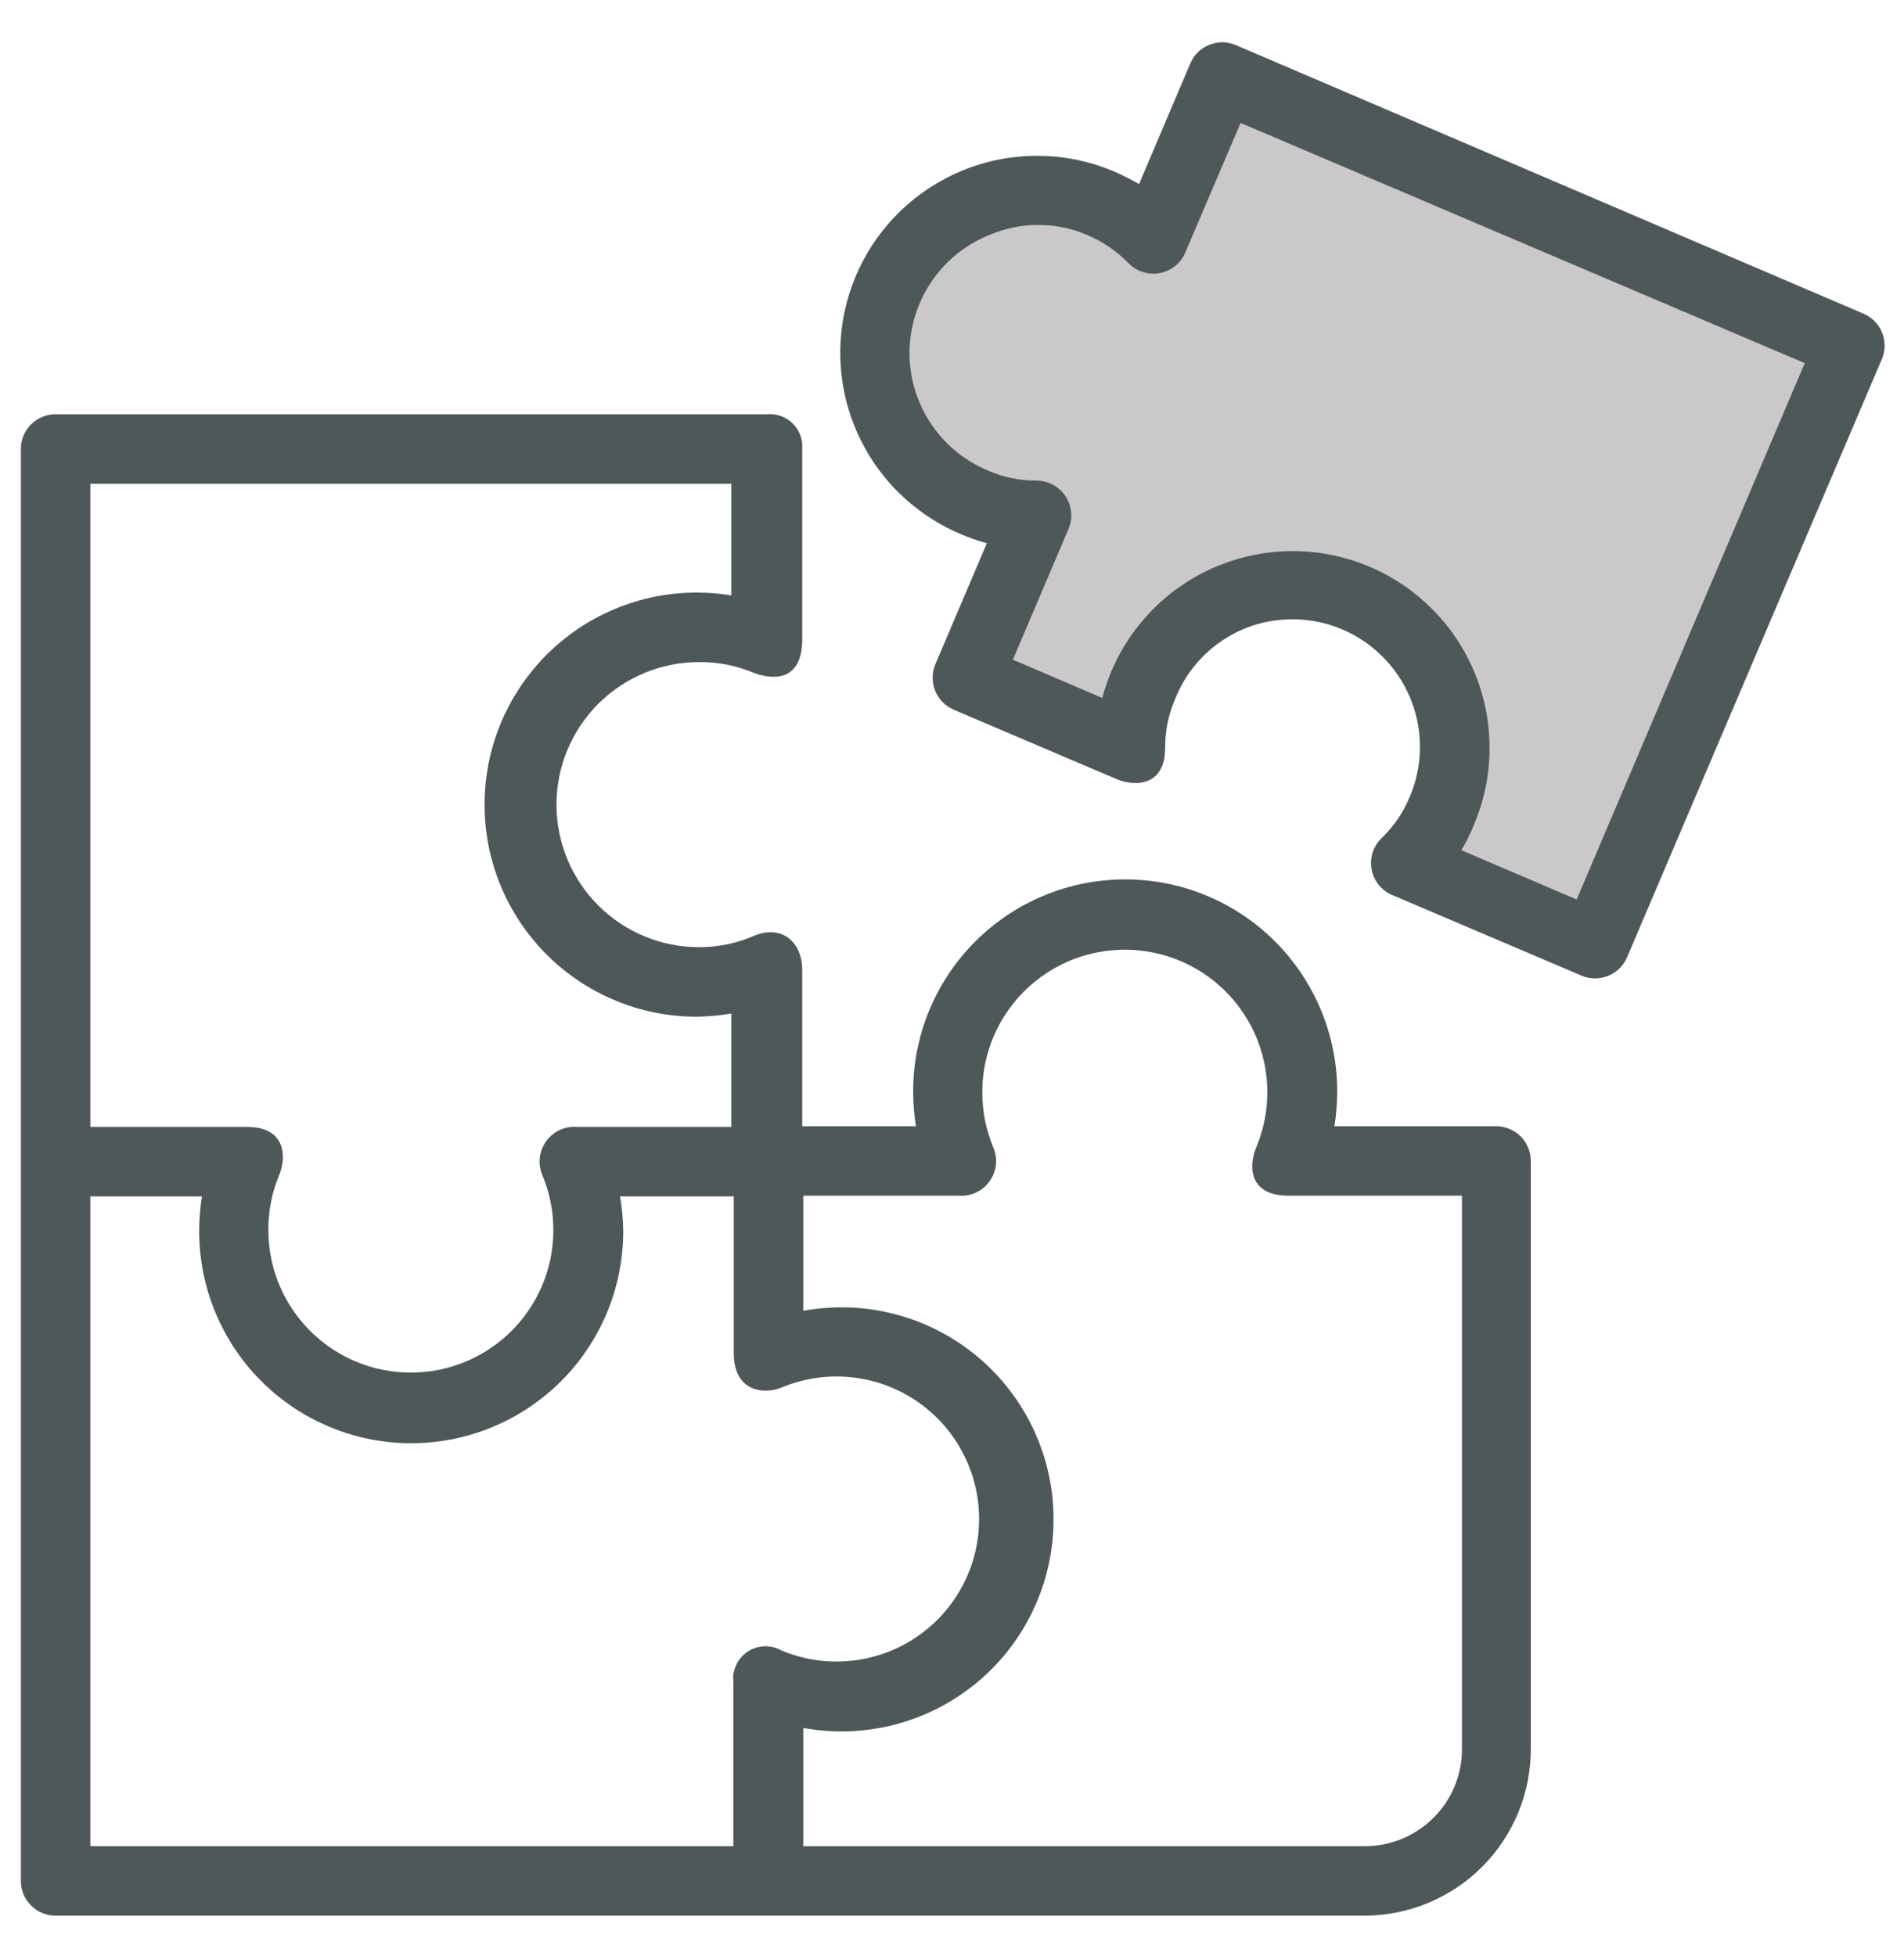 <svg width="37" height="38" viewBox="0 0 37 38" fill="none" xmlns="http://www.w3.org/2000/svg">
<g clip-path="url(#clip0_6314_5579)">
<path d="M27.323 16.796L31.004 18.363L35.962 6.718L23.756 1.551L22.405 4.692C22.109 4.397 21.767 4.172 21.378 4.017C21.195 3.961 21.008 3.923 20.818 3.902C20.628 3.881 20.437 3.877 20.246 3.891C20.056 3.904 19.867 3.935 19.682 3.984C19.497 4.031 19.317 4.095 19.144 4.176C18.97 4.257 18.805 4.353 18.649 4.464C18.492 4.575 18.347 4.698 18.214 4.836C18.081 4.973 17.96 5.121 17.854 5.28C17.748 5.44 17.657 5.607 17.58 5.783C17.505 5.958 17.445 6.14 17.402 6.326C17.36 6.513 17.334 6.701 17.326 6.893C17.318 7.085 17.327 7.275 17.353 7.465C17.379 7.654 17.422 7.84 17.483 8.021C17.543 8.203 17.62 8.378 17.712 8.546C17.804 8.713 17.91 8.871 18.031 9.02C18.152 9.168 18.286 9.305 18.432 9.429C18.578 9.553 18.734 9.662 18.899 9.758C19.292 9.929 19.701 10.014 20.129 10.014L18.778 13.176L21.953 14.527C21.953 14.398 21.961 14.268 21.977 14.139C21.993 14.011 22.017 13.883 22.049 13.758C22.081 13.632 22.12 13.509 22.167 13.388C22.214 13.267 22.269 13.149 22.33 13.035C22.391 12.921 22.46 12.811 22.535 12.706C22.61 12.6 22.691 12.499 22.778 12.403C22.866 12.308 22.959 12.218 23.057 12.134C23.156 12.049 23.259 11.971 23.368 11.9C23.476 11.828 23.588 11.764 23.704 11.706C23.82 11.648 23.94 11.598 24.062 11.555C24.184 11.512 24.309 11.477 24.435 11.449C24.562 11.421 24.69 11.402 24.819 11.39C24.948 11.378 25.078 11.374 25.207 11.378C25.337 11.383 25.466 11.394 25.594 11.414C25.722 11.434 25.848 11.462 25.973 11.498C26.098 11.534 26.22 11.577 26.339 11.627C26.459 11.678 26.575 11.736 26.686 11.801C26.799 11.865 26.907 11.937 27.01 12.016C27.113 12.094 27.212 12.178 27.305 12.268C27.398 12.359 27.485 12.454 27.566 12.555C27.648 12.656 27.722 12.762 27.79 12.872C27.859 12.983 27.92 13.097 27.974 13.214C28.027 13.332 28.075 13.453 28.114 13.577C28.153 13.701 28.185 13.825 28.208 13.954C28.232 14.081 28.248 14.209 28.256 14.339C28.263 14.468 28.263 14.597 28.256 14.727C28.247 14.856 28.232 14.985 28.208 15.112C28.184 15.24 28.152 15.365 28.113 15.489C28.074 15.612 28.027 15.733 27.972 15.851C27.918 15.968 27.857 16.082 27.789 16.193C27.72 16.303 27.645 16.409 27.564 16.51C27.483 16.611 27.395 16.706 27.302 16.796" fill="#CAC8C8"/>
<path d="M29.072 21.883H25.932C25.967 21.659 25.985 21.434 25.986 21.207C25.986 21.072 25.979 20.938 25.966 20.803C25.953 20.669 25.932 20.536 25.906 20.403C25.88 20.271 25.847 20.14 25.808 20.011C25.769 19.882 25.724 19.755 25.672 19.631C25.62 19.506 25.562 19.384 25.498 19.265C25.435 19.146 25.366 19.03 25.291 18.918C25.216 18.806 25.135 18.698 25.05 18.593C24.964 18.489 24.874 18.389 24.779 18.294C24.683 18.198 24.584 18.108 24.479 18.022C24.375 17.936 24.267 17.856 24.154 17.781C24.042 17.707 23.926 17.637 23.807 17.573C23.689 17.51 23.567 17.452 23.442 17.401C23.317 17.349 23.19 17.303 23.061 17.264C22.932 17.225 22.801 17.192 22.669 17.166C22.536 17.14 22.403 17.12 22.269 17.107C22.134 17.094 22 17.087 21.865 17.087C21.73 17.087 21.596 17.094 21.461 17.107C21.327 17.12 21.193 17.14 21.061 17.166C20.929 17.192 20.798 17.225 20.669 17.264C20.54 17.303 20.413 17.349 20.288 17.401C20.163 17.452 20.042 17.51 19.922 17.573C19.803 17.637 19.688 17.707 19.576 17.781C19.464 17.856 19.356 17.936 19.251 18.022C19.147 18.108 19.047 18.198 18.952 18.294C18.856 18.389 18.765 18.489 18.68 18.593C18.594 18.698 18.514 18.806 18.439 18.918C18.364 19.03 18.295 19.146 18.231 19.265C18.168 19.384 18.11 19.506 18.058 19.631C18.007 19.755 17.961 19.882 17.922 20.011C17.883 20.14 17.85 20.271 17.824 20.403C17.797 20.536 17.778 20.669 17.765 20.803C17.751 20.938 17.745 21.072 17.745 21.207C17.745 21.434 17.763 21.659 17.799 21.883H15.59V18.857C15.59 18.289 15.185 17.965 14.658 18.181C14.315 18.331 13.957 18.405 13.584 18.404C13.402 18.404 13.221 18.387 13.043 18.351C12.865 18.316 12.692 18.263 12.524 18.193C12.356 18.124 12.196 18.038 12.045 17.937C11.894 17.836 11.754 17.721 11.625 17.593C11.497 17.465 11.382 17.324 11.281 17.173C11.18 17.022 11.095 16.863 11.025 16.695C10.955 16.526 10.903 16.353 10.867 16.175C10.832 15.996 10.814 15.817 10.814 15.635C10.814 15.453 10.832 15.272 10.867 15.094C10.903 14.916 10.955 14.743 11.025 14.575C11.095 14.407 11.18 14.247 11.281 14.096C11.382 13.945 11.497 13.805 11.625 13.676C11.754 13.548 11.894 13.433 12.045 13.332C12.196 13.231 12.356 13.146 12.524 13.076C12.692 13.006 12.865 12.954 13.043 12.918C13.221 12.883 13.402 12.865 13.584 12.865C13.954 12.862 14.31 12.931 14.65 13.075C15.293 13.304 15.583 12.994 15.59 12.453V8.724C15.593 8.679 15.592 8.634 15.585 8.589C15.579 8.545 15.569 8.501 15.553 8.458C15.537 8.415 15.517 8.375 15.492 8.336C15.468 8.299 15.44 8.263 15.408 8.231C15.376 8.199 15.34 8.171 15.302 8.146C15.264 8.122 15.223 8.101 15.181 8.086C15.139 8.07 15.095 8.059 15.05 8.053C15.004 8.047 14.96 8.046 14.914 8.049H1.081C0.991 8.049 0.905 8.066 0.822 8.101C0.739 8.134 0.666 8.184 0.603 8.247C0.54 8.31 0.491 8.383 0.456 8.466C0.422 8.549 0.406 8.635 0.406 8.724V36.547C0.406 36.637 0.422 36.723 0.456 36.806C0.491 36.889 0.54 36.961 0.603 37.025C0.666 37.089 0.739 37.137 0.822 37.171C0.905 37.206 0.991 37.223 1.081 37.223H26.519C26.625 37.223 26.731 37.217 26.837 37.206C26.942 37.196 27.047 37.18 27.151 37.159C27.255 37.138 27.358 37.112 27.459 37.081C27.56 37.05 27.661 37.014 27.759 36.973C27.856 36.932 27.952 36.886 28.045 36.836C28.139 36.786 28.23 36.732 28.317 36.672C28.405 36.613 28.491 36.55 28.573 36.482C28.654 36.415 28.732 36.343 28.807 36.267C28.882 36.193 28.953 36.114 29.02 36.032C29.087 35.949 29.15 35.864 29.209 35.776C29.267 35.687 29.321 35.596 29.371 35.502C29.421 35.409 29.466 35.312 29.506 35.215C29.546 35.116 29.582 35.017 29.612 34.915C29.642 34.813 29.668 34.711 29.688 34.606C29.708 34.502 29.723 34.397 29.733 34.291C29.743 34.185 29.748 34.08 29.748 33.974V22.558C29.748 22.469 29.73 22.383 29.696 22.3C29.662 22.217 29.613 22.144 29.55 22.08C29.487 22.017 29.413 21.969 29.331 21.934C29.248 21.9 29.162 21.883 29.072 21.883ZM14.212 9.4V11.569C13.988 11.532 13.763 11.514 13.537 11.514C13.402 11.514 13.267 11.521 13.133 11.534C12.998 11.547 12.864 11.567 12.733 11.593C12.6 11.619 12.469 11.652 12.34 11.692C12.211 11.731 12.084 11.776 11.96 11.828C11.835 11.879 11.713 11.937 11.594 12.001C11.475 12.064 11.359 12.133 11.247 12.208C11.135 12.284 11.027 12.364 10.923 12.45C10.818 12.535 10.719 12.625 10.623 12.721C10.527 12.816 10.437 12.917 10.352 13.021C10.266 13.125 10.185 13.233 10.11 13.345C10.036 13.458 9.966 13.573 9.902 13.692C9.839 13.812 9.781 13.933 9.73 14.057C9.678 14.182 9.632 14.31 9.593 14.438C9.555 14.568 9.521 14.698 9.495 14.831C9.469 14.963 9.449 15.097 9.436 15.231C9.423 15.365 9.416 15.5 9.416 15.635C9.416 15.77 9.423 15.904 9.436 16.039C9.449 16.173 9.469 16.306 9.495 16.439C9.521 16.57 9.555 16.701 9.593 16.831C9.632 16.96 9.678 17.087 9.73 17.212C9.781 17.336 9.839 17.458 9.902 17.577C9.966 17.696 10.036 17.811 10.11 17.924C10.185 18.036 10.266 18.145 10.352 18.248C10.437 18.353 10.527 18.453 10.623 18.548C10.719 18.643 10.818 18.734 10.923 18.82C11.027 18.905 11.135 18.985 11.247 19.06C11.359 19.136 11.475 19.205 11.594 19.268C11.713 19.332 11.835 19.389 11.96 19.441C12.084 19.493 12.211 19.538 12.34 19.578C12.469 19.617 12.6 19.649 12.733 19.676C12.864 19.702 12.998 19.722 13.133 19.735C13.267 19.749 13.402 19.755 13.537 19.755C13.763 19.752 13.988 19.732 14.212 19.694V21.896H11.213C11.155 21.892 11.098 21.895 11.041 21.905C10.984 21.915 10.93 21.932 10.877 21.957C10.825 21.981 10.776 22.012 10.732 22.048C10.688 22.085 10.648 22.127 10.614 22.174C10.581 22.22 10.553 22.271 10.532 22.324C10.511 22.378 10.497 22.433 10.49 22.491C10.483 22.548 10.484 22.605 10.492 22.662C10.5 22.72 10.515 22.775 10.537 22.828C10.577 22.923 10.611 23.018 10.64 23.116C10.669 23.214 10.692 23.314 10.71 23.414C10.729 23.515 10.741 23.616 10.747 23.718C10.754 23.82 10.755 23.922 10.751 24.024C10.746 24.126 10.736 24.227 10.72 24.328C10.705 24.429 10.683 24.529 10.657 24.627C10.63 24.726 10.598 24.823 10.56 24.918C10.523 25.013 10.48 25.105 10.432 25.195C10.385 25.285 10.332 25.373 10.274 25.457C10.217 25.542 10.155 25.623 10.089 25.701C10.022 25.778 9.952 25.852 9.878 25.922C9.803 25.992 9.725 26.057 9.643 26.119C9.561 26.18 9.477 26.236 9.389 26.288C9.3 26.34 9.21 26.386 9.117 26.428C9.023 26.47 8.928 26.506 8.831 26.537C8.734 26.569 8.635 26.594 8.535 26.615C8.435 26.635 8.334 26.65 8.233 26.659C8.131 26.668 8.029 26.672 7.927 26.67C7.825 26.668 7.723 26.66 7.621 26.647C7.52 26.633 7.42 26.614 7.321 26.59C7.222 26.566 7.124 26.536 7.029 26.5C6.933 26.465 6.839 26.425 6.748 26.379C6.656 26.334 6.568 26.283 6.482 26.227C6.396 26.172 6.314 26.113 6.235 26.048C6.155 25.983 6.08 25.915 6.009 25.842C5.937 25.769 5.869 25.692 5.807 25.612C5.744 25.532 5.685 25.448 5.631 25.362C5.577 25.275 5.528 25.185 5.485 25.093C5.441 25.001 5.401 24.906 5.368 24.81C5.334 24.713 5.306 24.616 5.283 24.516C5.261 24.417 5.244 24.316 5.232 24.215C5.221 24.113 5.215 24.011 5.215 23.909C5.212 23.537 5.281 23.179 5.424 22.835C5.572 22.49 5.559 21.896 4.802 21.896H1.756V9.4H14.212ZM1.756 23.247H3.924C3.889 23.471 3.87 23.696 3.87 23.923C3.87 24.058 3.877 24.192 3.89 24.327C3.904 24.461 3.923 24.594 3.95 24.727C3.976 24.859 4.008 24.989 4.048 25.119C4.087 25.248 4.133 25.375 4.184 25.5C4.236 25.624 4.294 25.746 4.357 25.865C4.421 25.984 4.489 26.099 4.565 26.212C4.64 26.324 4.72 26.433 4.805 26.537C4.891 26.641 4.982 26.741 5.078 26.836C5.172 26.932 5.273 27.022 5.377 27.108C5.481 27.193 5.589 27.273 5.702 27.349C5.814 27.424 5.929 27.493 6.048 27.556C6.168 27.62 6.289 27.677 6.414 27.729C6.538 27.781 6.665 27.826 6.795 27.866C6.924 27.905 7.055 27.938 7.187 27.964C7.319 27.99 7.452 28.01 7.587 28.023C7.721 28.037 7.856 28.043 7.991 28.043C8.125 28.043 8.26 28.037 8.394 28.023C8.529 28.01 8.662 27.99 8.794 27.964C8.927 27.938 9.057 27.905 9.187 27.866C9.316 27.826 9.443 27.781 9.568 27.729C9.693 27.677 9.814 27.62 9.933 27.556C10.052 27.493 10.167 27.424 10.28 27.349C10.392 27.273 10.5 27.193 10.604 27.108C10.709 27.022 10.809 26.932 10.904 26.836C11 26.741 11.09 26.641 11.176 26.537C11.261 26.433 11.342 26.324 11.417 26.212C11.492 26.099 11.561 25.984 11.624 25.865C11.688 25.746 11.746 25.624 11.798 25.5C11.849 25.375 11.895 25.248 11.933 25.119C11.973 24.989 12.006 24.859 12.032 24.727C12.058 24.594 12.078 24.461 12.091 24.327C12.104 24.192 12.111 24.058 12.111 23.923C12.108 23.696 12.088 23.471 12.05 23.247H14.259V26.287C14.259 27.05 14.847 27.098 15.185 26.962C15.29 26.918 15.397 26.881 15.506 26.85C15.616 26.819 15.727 26.795 15.839 26.778C15.951 26.761 16.064 26.751 16.177 26.747C16.292 26.744 16.405 26.748 16.518 26.759C16.632 26.769 16.743 26.787 16.854 26.812C16.965 26.836 17.075 26.867 17.182 26.905C17.289 26.943 17.394 26.988 17.496 27.038C17.597 27.089 17.695 27.146 17.79 27.209C17.885 27.272 17.975 27.34 18.061 27.415C18.148 27.488 18.23 27.568 18.306 27.652C18.382 27.736 18.453 27.825 18.519 27.917C18.585 28.01 18.644 28.107 18.698 28.207C18.751 28.307 18.799 28.41 18.84 28.517C18.881 28.622 18.916 28.73 18.943 28.841C18.971 28.952 18.992 29.063 19.006 29.176C19.02 29.288 19.026 29.402 19.026 29.516C19.026 29.629 19.02 29.742 19.006 29.856C18.992 29.968 18.971 30.08 18.943 30.19C18.916 30.3 18.881 30.408 18.84 30.515C18.799 30.62 18.751 30.724 18.698 30.824C18.644 30.924 18.585 31.021 18.519 31.114C18.453 31.207 18.382 31.295 18.306 31.379C18.23 31.464 18.148 31.542 18.061 31.616C17.975 31.69 17.885 31.759 17.79 31.822C17.695 31.885 17.597 31.942 17.496 31.992C17.394 32.043 17.289 32.088 17.182 32.126C17.075 32.164 16.965 32.195 16.854 32.22C16.743 32.245 16.632 32.262 16.518 32.272C16.405 32.283 16.292 32.287 16.177 32.284C16.064 32.281 15.951 32.271 15.839 32.253C15.727 32.236 15.616 32.212 15.506 32.181C15.397 32.151 15.29 32.113 15.185 32.069C15.081 32.011 14.971 31.984 14.852 31.989C14.735 31.992 14.626 32.028 14.528 32.093C14.429 32.159 14.355 32.245 14.306 32.353C14.256 32.46 14.238 32.573 14.252 32.69V35.872H1.756V23.247ZM26.519 35.872H15.61V33.575C15.758 33.602 15.907 33.621 16.057 33.632C16.208 33.643 16.358 33.645 16.508 33.64C16.659 33.634 16.809 33.62 16.958 33.598C17.106 33.576 17.254 33.546 17.399 33.508C17.545 33.469 17.688 33.423 17.829 33.369C17.969 33.315 18.106 33.254 18.24 33.185C18.374 33.116 18.504 33.04 18.629 32.957C18.754 32.874 18.875 32.784 18.991 32.688C19.107 32.591 19.217 32.489 19.321 32.38C19.426 32.272 19.524 32.158 19.616 32.039C19.707 31.92 19.793 31.796 19.871 31.667C19.949 31.538 20.021 31.407 20.084 31.27C20.148 31.134 20.204 30.994 20.253 30.852C20.302 30.709 20.342 30.564 20.375 30.418C20.408 30.27 20.433 30.122 20.449 29.973C20.465 29.823 20.473 29.673 20.473 29.522C20.473 29.372 20.465 29.221 20.449 29.072C20.433 28.922 20.408 28.774 20.375 28.627C20.342 28.48 20.302 28.336 20.253 28.193C20.204 28.05 20.148 27.911 20.084 27.774C20.021 27.638 19.949 27.506 19.871 27.378C19.793 27.249 19.707 27.125 19.616 27.006C19.524 26.887 19.426 26.772 19.321 26.665C19.217 26.556 19.107 26.453 18.991 26.357C18.875 26.261 18.754 26.171 18.629 26.088C18.504 26.005 18.374 25.928 18.24 25.86C18.106 25.79 17.969 25.729 17.829 25.675C17.688 25.622 17.545 25.575 17.399 25.537C17.254 25.499 17.106 25.469 16.958 25.447C16.809 25.424 16.659 25.41 16.508 25.405C16.358 25.4 16.208 25.402 16.057 25.413C15.907 25.424 15.758 25.442 15.61 25.47V23.233H18.63C18.687 23.238 18.744 23.235 18.801 23.225C18.858 23.214 18.913 23.197 18.965 23.173C19.017 23.149 19.066 23.119 19.111 23.082C19.154 23.045 19.194 23.003 19.228 22.957C19.262 22.91 19.289 22.86 19.31 22.806C19.331 22.752 19.345 22.696 19.352 22.639C19.359 22.581 19.358 22.524 19.35 22.467C19.342 22.41 19.327 22.355 19.305 22.302C19.161 21.956 19.088 21.596 19.089 21.221C19.089 21.118 19.094 21.017 19.106 20.915C19.117 20.814 19.134 20.713 19.157 20.613C19.179 20.513 19.207 20.415 19.24 20.319C19.273 20.222 19.312 20.128 19.356 20.035C19.4 19.943 19.448 19.853 19.502 19.766C19.556 19.679 19.614 19.596 19.677 19.515C19.74 19.435 19.807 19.358 19.879 19.285C19.95 19.212 20.026 19.143 20.105 19.079C20.184 19.014 20.266 18.954 20.352 18.898C20.438 18.843 20.527 18.792 20.617 18.746C20.709 18.7 20.802 18.659 20.899 18.624C20.994 18.588 21.092 18.559 21.191 18.535C21.291 18.51 21.391 18.491 21.492 18.477C21.593 18.464 21.695 18.456 21.797 18.454C21.899 18.451 22.001 18.454 22.103 18.464C22.205 18.473 22.306 18.488 22.406 18.508C22.506 18.528 22.605 18.553 22.702 18.585C22.8 18.616 22.895 18.652 22.988 18.694C23.081 18.736 23.172 18.782 23.26 18.834C23.349 18.885 23.433 18.942 23.515 19.003C23.597 19.064 23.675 19.13 23.75 19.2C23.825 19.269 23.895 19.343 23.961 19.421C24.029 19.498 24.09 19.58 24.148 19.664C24.205 19.749 24.258 19.836 24.306 19.926C24.354 20.016 24.396 20.109 24.434 20.204C24.471 20.299 24.503 20.396 24.53 20.495C24.557 20.593 24.579 20.693 24.594 20.794C24.61 20.895 24.62 20.997 24.625 21.098C24.63 21.201 24.628 21.303 24.621 21.404C24.615 21.507 24.603 21.608 24.584 21.709C24.567 21.809 24.543 21.909 24.514 22.006C24.486 22.104 24.451 22.201 24.412 22.295C24.25 22.686 24.29 23.233 25.033 23.233H28.41V33.974C28.411 34.098 28.4 34.222 28.376 34.344C28.353 34.466 28.317 34.586 28.27 34.7C28.223 34.816 28.165 34.925 28.096 35.03C28.027 35.133 27.949 35.229 27.861 35.317C27.772 35.406 27.677 35.484 27.573 35.554C27.47 35.623 27.361 35.682 27.245 35.729C27.13 35.776 27.012 35.813 26.889 35.837C26.767 35.861 26.644 35.872 26.519 35.872Z" fill="#4F5858"/>
<path d="M36.218 6.097L24.013 0.875C23.84 0.803 23.666 0.803 23.493 0.875C23.321 0.947 23.199 1.068 23.128 1.24L22.135 3.577C21.98 3.487 21.82 3.406 21.656 3.334C21.54 3.285 21.423 3.242 21.304 3.204C21.184 3.166 21.063 3.135 20.94 3.108C20.817 3.083 20.694 3.063 20.569 3.05C20.445 3.036 20.32 3.029 20.194 3.028C20.069 3.026 19.944 3.031 19.819 3.042C19.694 3.053 19.57 3.07 19.447 3.093C19.324 3.116 19.202 3.145 19.082 3.181C18.962 3.216 18.843 3.256 18.727 3.304C18.611 3.351 18.497 3.402 18.386 3.461C18.275 3.519 18.167 3.582 18.062 3.65C17.957 3.719 17.856 3.792 17.758 3.871C17.661 3.949 17.567 4.033 17.477 4.12C17.388 4.208 17.303 4.299 17.222 4.396C17.142 4.492 17.066 4.592 16.995 4.695C16.924 4.799 16.859 4.905 16.799 5.016C16.739 5.125 16.684 5.238 16.635 5.353C16.586 5.468 16.543 5.586 16.505 5.705C16.467 5.825 16.436 5.946 16.41 6.068C16.384 6.191 16.365 6.315 16.351 6.439C16.338 6.564 16.33 6.689 16.329 6.815C16.328 6.94 16.332 7.065 16.344 7.189C16.355 7.314 16.372 7.438 16.395 7.562C16.418 7.685 16.447 7.807 16.483 7.927C16.518 8.047 16.559 8.165 16.606 8.282C16.652 8.398 16.705 8.511 16.763 8.622C16.821 8.734 16.884 8.842 16.953 8.947C17.022 9.052 17.095 9.153 17.174 9.25C17.252 9.348 17.335 9.442 17.423 9.531C17.511 9.62 17.603 9.705 17.699 9.786C17.795 9.866 17.895 9.942 17.998 10.013C18.102 10.083 18.209 10.149 18.319 10.209C18.428 10.269 18.541 10.323 18.657 10.373C18.825 10.447 18.999 10.507 19.177 10.555L18.177 12.906C18.142 12.988 18.124 13.074 18.124 13.163C18.123 13.253 18.139 13.339 18.172 13.422C18.206 13.505 18.254 13.579 18.317 13.642C18.38 13.706 18.452 13.755 18.535 13.791L21.703 15.141C22.087 15.297 22.649 15.256 22.642 14.52C22.642 14.186 22.71 13.866 22.845 13.561C22.969 13.254 23.15 12.984 23.383 12.749C23.618 12.515 23.888 12.335 24.195 12.21C24.422 12.119 24.658 12.063 24.902 12.043C25.145 12.022 25.387 12.036 25.626 12.086C25.865 12.137 26.093 12.221 26.307 12.339C26.521 12.456 26.714 12.603 26.885 12.778C27.057 12.952 27.199 13.149 27.312 13.365C27.425 13.582 27.505 13.811 27.55 14.051C27.596 14.291 27.605 14.533 27.58 14.777C27.553 15.019 27.493 15.254 27.397 15.479C27.271 15.785 27.088 16.053 26.85 16.283C26.769 16.361 26.71 16.455 26.675 16.563C26.641 16.67 26.634 16.779 26.654 16.891C26.674 17.002 26.72 17.102 26.79 17.191C26.861 17.279 26.948 17.346 27.052 17.39L30.734 18.958C30.816 18.993 30.902 19.011 30.991 19.011C31.082 19.012 31.167 18.995 31.25 18.962C31.334 18.928 31.407 18.881 31.471 18.817C31.534 18.755 31.583 18.682 31.619 18.6L36.577 6.961C36.608 6.88 36.624 6.796 36.623 6.709C36.622 6.621 36.605 6.538 36.572 6.457C36.538 6.377 36.491 6.305 36.43 6.243C36.369 6.18 36.299 6.132 36.218 6.097ZM30.639 17.478L28.397 16.52C28.492 16.364 28.573 16.202 28.64 16.033C28.689 15.917 28.732 15.8 28.77 15.681C28.808 15.561 28.839 15.44 28.865 15.318C28.891 15.195 28.91 15.071 28.924 14.947C28.937 14.822 28.945 14.697 28.946 14.572C28.947 14.447 28.942 14.322 28.931 14.197C28.92 14.072 28.903 13.948 28.88 13.825C28.857 13.702 28.828 13.58 28.792 13.46C28.758 13.34 28.717 13.222 28.67 13.105C28.623 12.989 28.57 12.876 28.512 12.765C28.455 12.653 28.391 12.545 28.323 12.44C28.254 12.335 28.181 12.234 28.102 12.136C28.024 12.039 27.941 11.945 27.853 11.856C27.765 11.767 27.673 11.682 27.577 11.601C27.481 11.521 27.382 11.445 27.278 11.374C27.174 11.304 27.068 11.239 26.958 11.178C26.848 11.118 26.736 11.063 26.62 11.014C26.505 10.965 26.388 10.922 26.268 10.884C26.148 10.847 26.027 10.815 25.905 10.789C25.782 10.764 25.659 10.744 25.534 10.73C25.41 10.717 25.285 10.71 25.159 10.708C25.034 10.707 24.909 10.712 24.784 10.723C24.66 10.734 24.536 10.751 24.412 10.774C24.289 10.798 24.167 10.827 24.047 10.861C23.927 10.897 23.809 10.938 23.692 10.985C23.576 11.031 23.463 11.084 23.352 11.141C23.241 11.2 23.133 11.263 23.028 11.332C22.923 11.4 22.821 11.474 22.724 11.552C22.626 11.631 22.533 11.713 22.443 11.801C22.354 11.889 22.269 11.981 22.189 12.077C22.108 12.173 22.032 12.273 21.962 12.376C21.891 12.479 21.825 12.587 21.765 12.696C21.705 12.806 21.651 12.919 21.601 13.034C21.529 13.206 21.468 13.381 21.419 13.561L19.683 12.818L20.764 10.278C20.786 10.227 20.801 10.174 20.809 10.119C20.818 10.065 20.82 10.01 20.815 9.954C20.809 9.899 20.798 9.845 20.78 9.792C20.762 9.74 20.738 9.691 20.707 9.644C20.677 9.598 20.641 9.556 20.601 9.519C20.56 9.481 20.515 9.449 20.466 9.422C20.418 9.395 20.366 9.375 20.313 9.361C20.259 9.347 20.204 9.34 20.149 9.339C19.813 9.341 19.491 9.273 19.183 9.136C18.958 9.041 18.751 8.914 18.562 8.758C18.374 8.601 18.213 8.42 18.079 8.214C17.944 8.009 17.843 7.79 17.774 7.555C17.705 7.32 17.672 7.079 17.674 6.834C17.678 6.589 17.715 6.35 17.789 6.116C17.863 5.882 17.969 5.665 18.108 5.463C18.246 5.26 18.411 5.083 18.602 4.929C18.794 4.777 19.003 4.654 19.231 4.564C19.533 4.435 19.848 4.371 20.177 4.371C20.504 4.371 20.82 4.435 21.122 4.564C21.427 4.692 21.694 4.874 21.926 5.11C21.964 5.15 22.007 5.186 22.054 5.215C22.102 5.244 22.152 5.268 22.206 5.285C22.259 5.302 22.313 5.312 22.368 5.316C22.424 5.32 22.479 5.317 22.534 5.307C22.589 5.297 22.642 5.28 22.693 5.257C22.744 5.234 22.791 5.205 22.834 5.17C22.878 5.135 22.916 5.096 22.95 5.052C22.984 5.007 23.012 4.959 23.033 4.908L24.108 2.389L35.071 7.056L30.639 17.478Z" fill="#4F5858"/>
</g>
<defs>
<clipPath id="clip0_6314_5579">
<rect width="37" height="37" fill="white" transform="translate(0 0.484)"/>
</clipPath>
</defs>
</svg>

